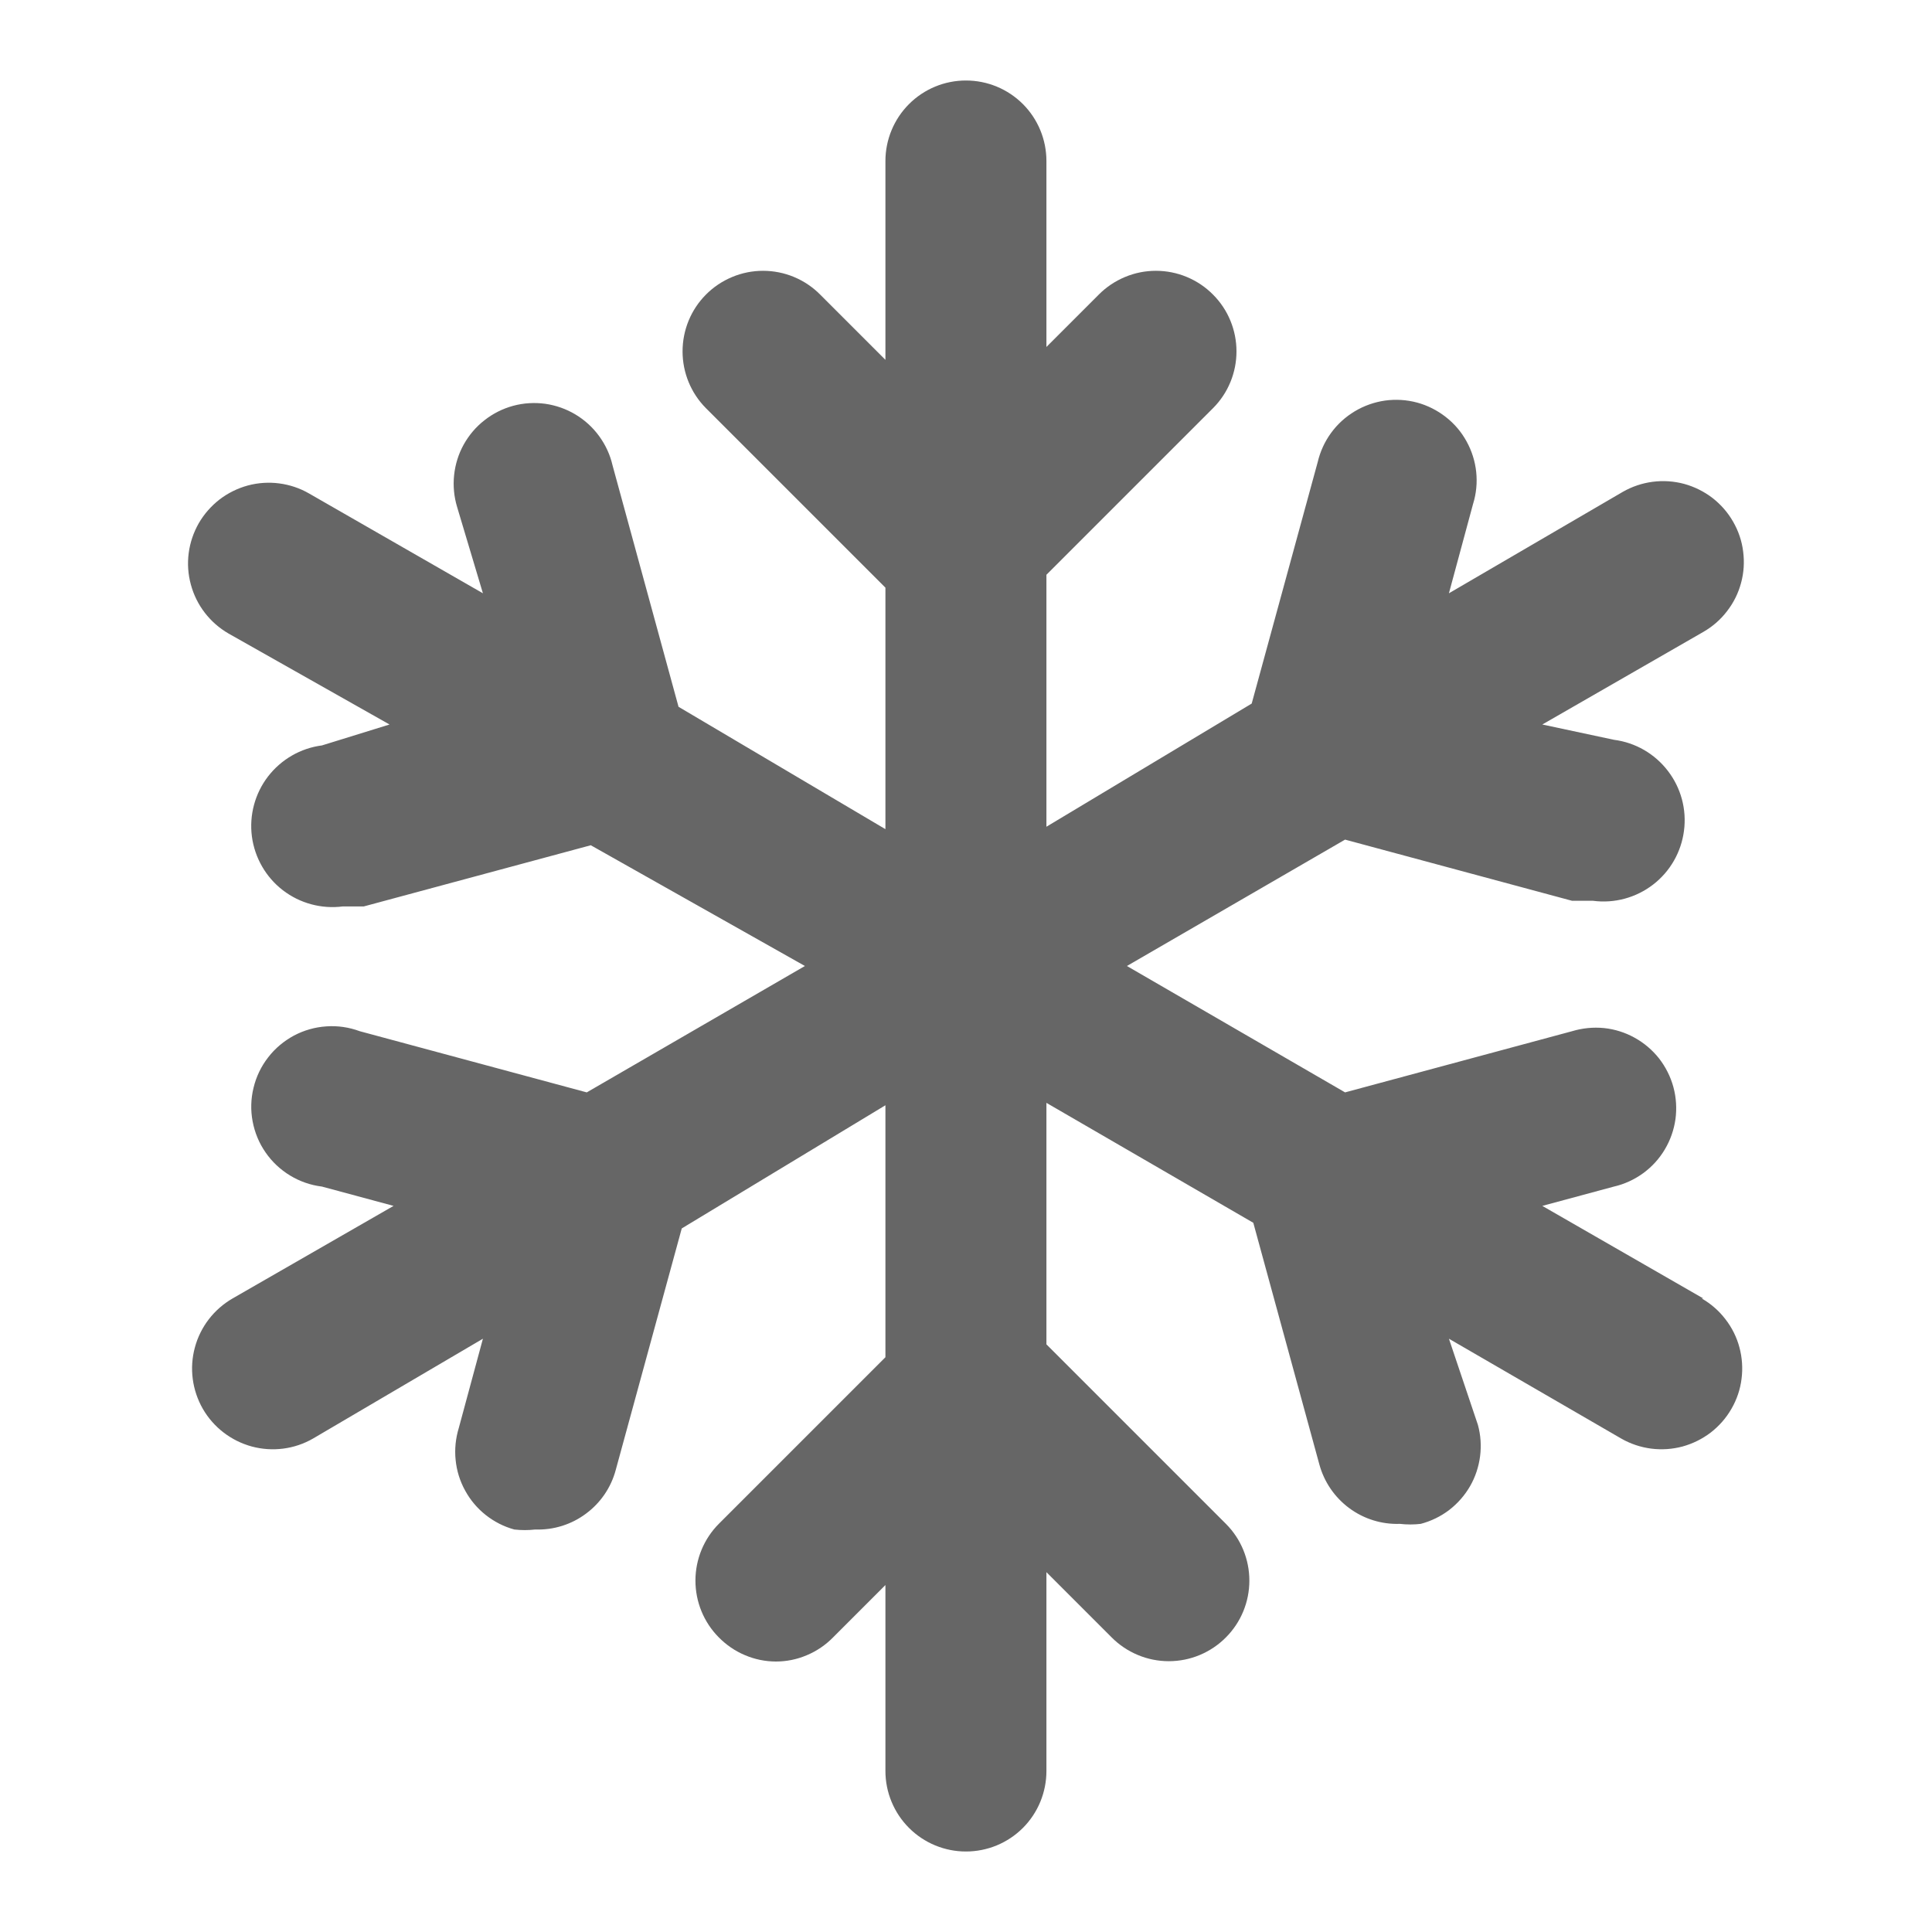 <svg width="24" height="24" viewBox="0 0 24 24" fill="none" xmlns="http://www.w3.org/2000/svg">
<path d="M21.159 16.13L19.159 14.98L20.049 14.74C20.18 14.71 20.303 14.653 20.412 14.574C20.52 14.495 20.612 14.395 20.68 14.28C20.749 14.165 20.794 14.037 20.813 13.904C20.831 13.771 20.823 13.636 20.788 13.506C20.753 13.376 20.692 13.255 20.61 13.149C20.527 13.044 20.424 12.956 20.306 12.891C20.189 12.826 20.06 12.785 19.926 12.771C19.793 12.758 19.658 12.771 19.529 12.81L16.709 13.57L13.999 12L16.709 10.43L19.529 11.19H19.789C20.055 11.225 20.323 11.152 20.535 10.989C20.747 10.826 20.885 10.585 20.919 10.32C20.954 10.055 20.882 9.787 20.718 9.575C20.555 9.363 20.315 9.224 20.049 9.19L19.159 9L21.159 7.85C21.274 7.784 21.374 7.697 21.454 7.592C21.535 7.488 21.594 7.369 21.628 7.242C21.663 7.114 21.671 6.982 21.654 6.851C21.638 6.72 21.595 6.594 21.529 6.48C21.464 6.366 21.376 6.266 21.272 6.185C21.167 6.105 21.048 6.046 20.921 6.011C20.794 5.977 20.661 5.968 20.53 5.985C20.4 6.002 20.274 6.044 20.159 6.11L17.999 7.37L18.299 6.26C18.339 6.132 18.352 5.997 18.338 5.863C18.324 5.73 18.283 5.6 18.218 5.483C18.154 5.366 18.066 5.262 17.96 5.18C17.854 5.097 17.733 5.036 17.604 5.001C17.474 4.966 17.339 4.958 17.206 4.976C17.073 4.995 16.945 5.04 16.83 5.109C16.715 5.178 16.614 5.269 16.535 5.378C16.456 5.486 16.4 5.609 16.369 5.74L15.549 8.74L12.999 10.27V7.14L15.069 5.07C15.256 4.883 15.36 4.629 15.36 4.365C15.36 4.101 15.256 3.847 15.069 3.66C14.976 3.566 14.866 3.492 14.744 3.441C14.622 3.39 14.491 3.364 14.359 3.364C14.227 3.364 14.097 3.39 13.975 3.441C13.853 3.492 13.742 3.566 13.649 3.66L12.999 4.31V2C12.999 1.735 12.894 1.48 12.707 1.293C12.519 1.105 12.265 1 11.999 1C11.734 1 11.48 1.105 11.292 1.293C11.105 1.48 10.999 1.735 10.999 2V4.47L10.189 3.66C10.096 3.566 9.986 3.492 9.864 3.441C9.742 3.39 9.611 3.364 9.479 3.364C9.347 3.364 9.217 3.39 9.095 3.441C8.973 3.492 8.862 3.566 8.769 3.66C8.583 3.847 8.479 4.101 8.479 4.365C8.479 4.629 8.583 4.883 8.769 5.07L10.999 7.3V10.3L8.429 8.78L7.609 5.78C7.579 5.649 7.522 5.526 7.443 5.418C7.364 5.309 7.264 5.218 7.149 5.149C7.034 5.08 6.906 5.035 6.773 5.016C6.64 4.998 6.505 5.006 6.375 5.041C6.246 5.076 6.124 5.137 6.019 5.22C5.913 5.302 5.825 5.406 5.76 5.523C5.695 5.64 5.655 5.77 5.641 5.903C5.627 6.037 5.64 6.172 5.679 6.3L5.999 7.37L3.839 6.13C3.725 6.064 3.599 6.022 3.468 6.005C3.338 5.988 3.205 5.997 3.078 6.031C2.951 6.066 2.831 6.125 2.727 6.205C2.623 6.286 2.535 6.386 2.469 6.5C2.404 6.614 2.361 6.74 2.344 6.871C2.327 7.002 2.336 7.134 2.371 7.262C2.44 7.519 2.609 7.737 2.839 7.87L4.839 9L3.999 9.26C3.734 9.294 3.494 9.433 3.33 9.645C3.167 9.857 3.095 10.125 3.129 10.39C3.164 10.655 3.302 10.896 3.514 11.059C3.726 11.222 3.994 11.294 4.259 11.26H4.519L7.339 10.5L9.999 12L7.289 13.57L4.469 12.81C4.337 12.761 4.196 12.74 4.055 12.75C3.914 12.759 3.777 12.798 3.652 12.864C3.528 12.931 3.418 13.022 3.332 13.134C3.245 13.245 3.183 13.374 3.15 13.511C3.116 13.648 3.112 13.791 3.138 13.929C3.164 14.068 3.218 14.2 3.299 14.316C3.379 14.432 3.483 14.53 3.604 14.603C3.724 14.676 3.859 14.723 3.999 14.74L4.889 14.98L2.889 16.13C2.659 16.263 2.49 16.481 2.421 16.738C2.351 16.995 2.387 17.269 2.519 17.5C2.652 17.731 2.871 17.899 3.128 17.969C3.385 18.038 3.659 18.003 3.889 17.87L5.999 16.63L5.699 17.74C5.66 17.868 5.646 18.003 5.66 18.136C5.673 18.269 5.713 18.399 5.778 18.516C5.842 18.634 5.929 18.737 6.034 18.82C6.139 18.903 6.26 18.965 6.389 19C6.476 19.01 6.563 19.01 6.649 19C6.875 19.008 7.097 18.939 7.278 18.804C7.46 18.67 7.591 18.478 7.649 18.26L8.469 15.26L10.999 13.73V16.86L8.929 18.93C8.743 19.117 8.639 19.371 8.639 19.635C8.639 19.899 8.743 20.153 8.929 20.34C9.022 20.434 9.132 20.51 9.254 20.561C9.376 20.613 9.507 20.64 9.639 20.64C9.772 20.64 9.903 20.613 10.024 20.561C10.146 20.51 10.257 20.434 10.349 20.34L10.999 19.69V22C10.999 22.265 11.105 22.52 11.292 22.707C11.48 22.895 11.734 23 11.999 23C12.265 23 12.519 22.895 12.707 22.707C12.894 22.52 12.999 22.265 12.999 22V19.53L13.809 20.34C13.902 20.434 14.013 20.508 14.135 20.559C14.257 20.61 14.387 20.636 14.519 20.636C14.651 20.636 14.782 20.61 14.904 20.559C15.026 20.508 15.136 20.434 15.229 20.34C15.416 20.153 15.52 19.899 15.52 19.635C15.52 19.371 15.416 19.117 15.229 18.93L12.999 16.7V13.7L15.569 15.19L16.389 18.19C16.448 18.408 16.579 18.6 16.76 18.734C16.942 18.869 17.164 18.938 17.389 18.93C17.476 18.94 17.563 18.94 17.649 18.93C17.777 18.896 17.897 18.838 18.002 18.758C18.107 18.677 18.195 18.577 18.261 18.463C18.327 18.349 18.369 18.222 18.386 18.091C18.403 17.96 18.394 17.827 18.359 17.7L17.999 16.63L20.139 17.87C20.254 17.936 20.38 17.978 20.51 17.995C20.641 18.012 20.774 18.003 20.901 17.969C21.028 17.934 21.147 17.875 21.252 17.795C21.356 17.714 21.444 17.614 21.509 17.5C21.575 17.386 21.618 17.26 21.634 17.129C21.651 16.998 21.642 16.866 21.608 16.738C21.574 16.611 21.515 16.492 21.434 16.388C21.354 16.283 21.254 16.196 21.139 16.13H21.159Z" fill="#404040" fill-opacity="0.8"/>
</svg>
